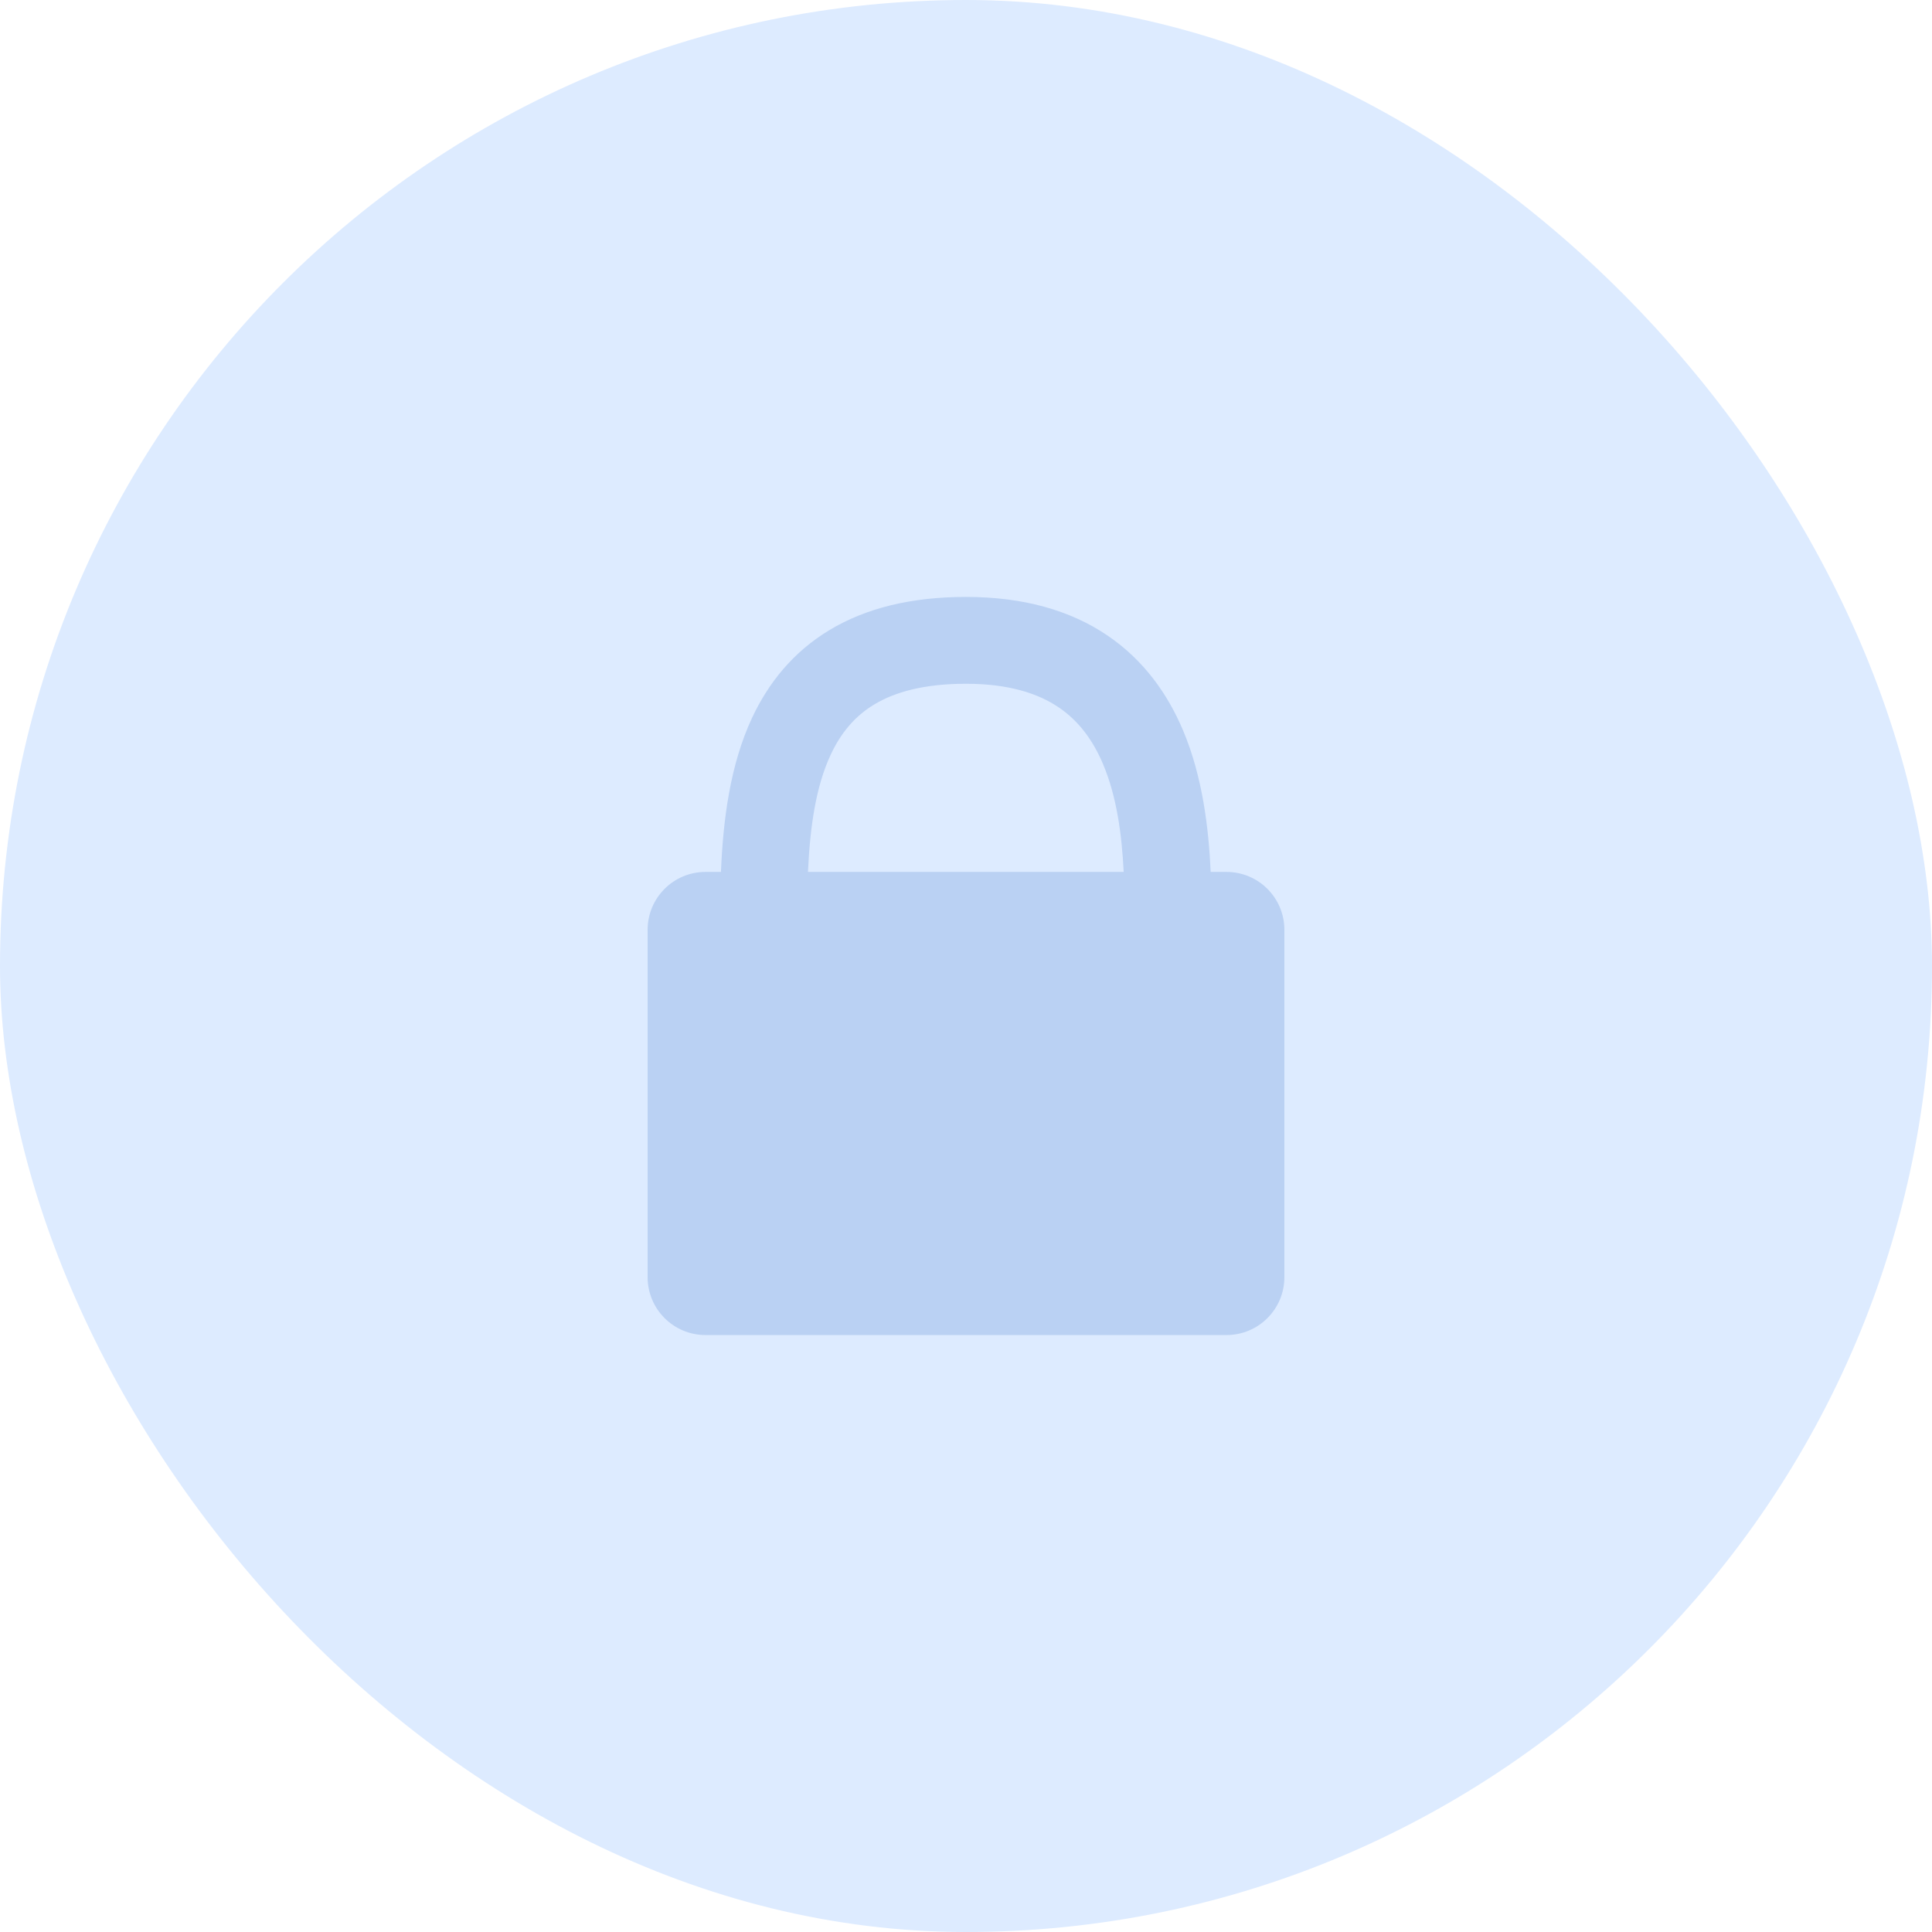 <svg width="68" height="68" viewBox="0 0 68 68" fill="none" xmlns="http://www.w3.org/2000/svg">
<rect width="68" height="68" rx="34" fill="#DDEBFF"/>
<path d="M34.001 21.01C36.023 21.01 37.671 21.483 38.971 22.362C40.27 23.24 41.104 24.442 41.636 25.699C42.325 27.326 42.542 29.146 42.612 30.689H43.169C44.295 30.689 45.206 31.601 45.206 32.727V44.952C45.206 46.077 44.295 46.989 43.169 46.989H24.831C23.706 46.989 22.794 46.077 22.794 44.952V32.727C22.794 31.601 23.705 30.689 24.831 30.689H25.375C25.449 28.89 25.69 26.934 26.47 25.266C27.038 24.052 27.902 22.955 29.195 22.176C30.478 21.403 32.074 21.01 34.001 21.01ZM34.001 24.066C32.487 24.066 31.47 24.373 30.772 24.794C30.083 25.209 29.594 25.8 29.239 26.561C28.707 27.698 28.51 29.126 28.438 30.689H39.55C39.485 29.383 39.308 28.04 38.822 26.891C38.465 26.047 37.964 25.37 37.26 24.895C36.559 24.421 35.537 24.067 34.001 24.066Z" fill="#BAD1F3"/>
</svg>
